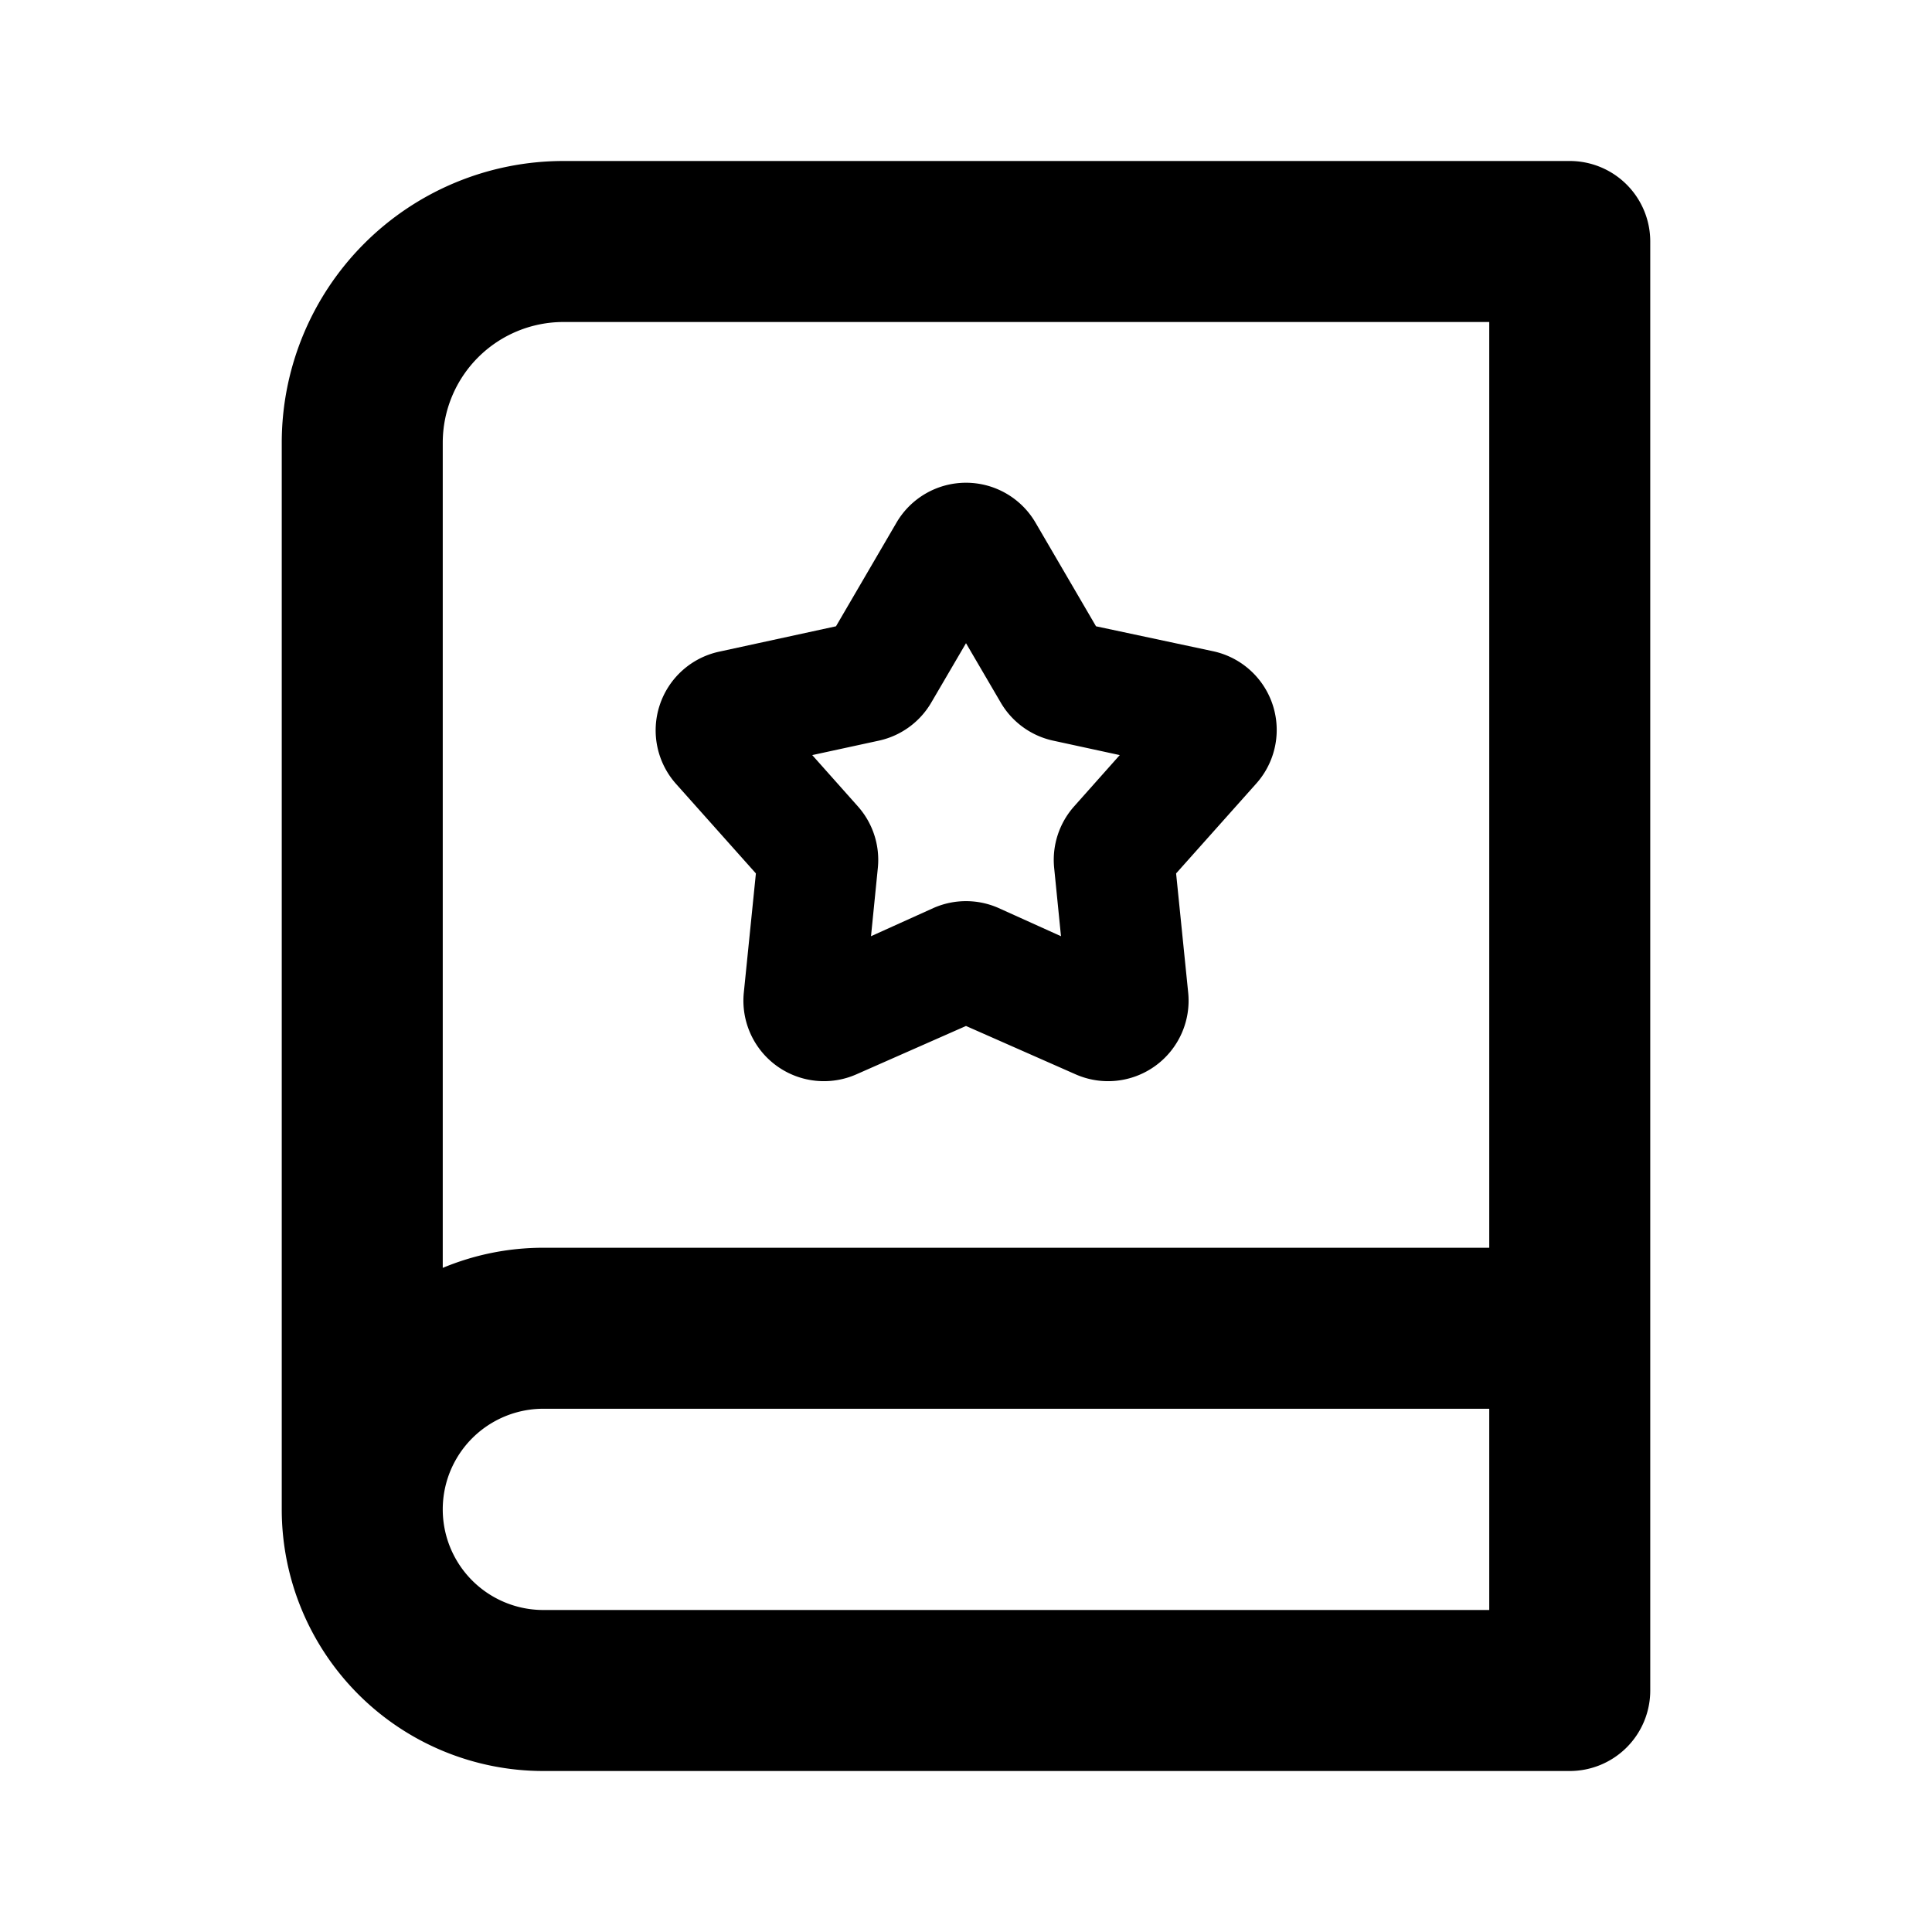 <svg fill="currentColor" data-tt="Sidebar_index_IconBookStar" viewBox="0 0 48 48" xmlns="http://www.w3.org/2000/svg" width="1em" height="1em"><path d="M14 4a7 7 0 0 0-7 7v26.5a6.5 6.5 0 0 0 6.5 6.5H39a2 2 0 0 0 2-2V6a2 2 0 0 0-2-2H14Zm-.5 27c-.89 0-1.73.18-2.5.5V11a3 3 0 0 1 3-3h23v23H13.5Zm0 4H37v5H13.5a2.5 2.5 0 0 1 0-5Zm12.23-22.01a2 2 0 0 0-3.46 0l-1.5 2.57-2.9.63a2 2 0 0 0-1.07 3.29l1.98 2.22-.3 2.96a2 2 0 0 0 2.8 2.03l2.72-1.2 2.72 1.2a2 2 0 0 0 2.8-2.03l-.3-2.96 1.98-2.22a2 2 0 0 0-1.06-3.3l-2.91-.62-1.5-2.57Zm-2.59 4.46.86-1.47.86 1.47a2 2 0 0 0 1.3.95l1.66.36-1.13 1.27a2 2 0 0 0-.5 1.53l.17 1.7-1.55-.7a2 2 0 0 0-1.62 0l-1.55.7.17-1.7a2 2 0 0 0-.5-1.53l-1.13-1.27 1.66-.36a2 2 0 0 0 1.3-.95Z"></path></svg>